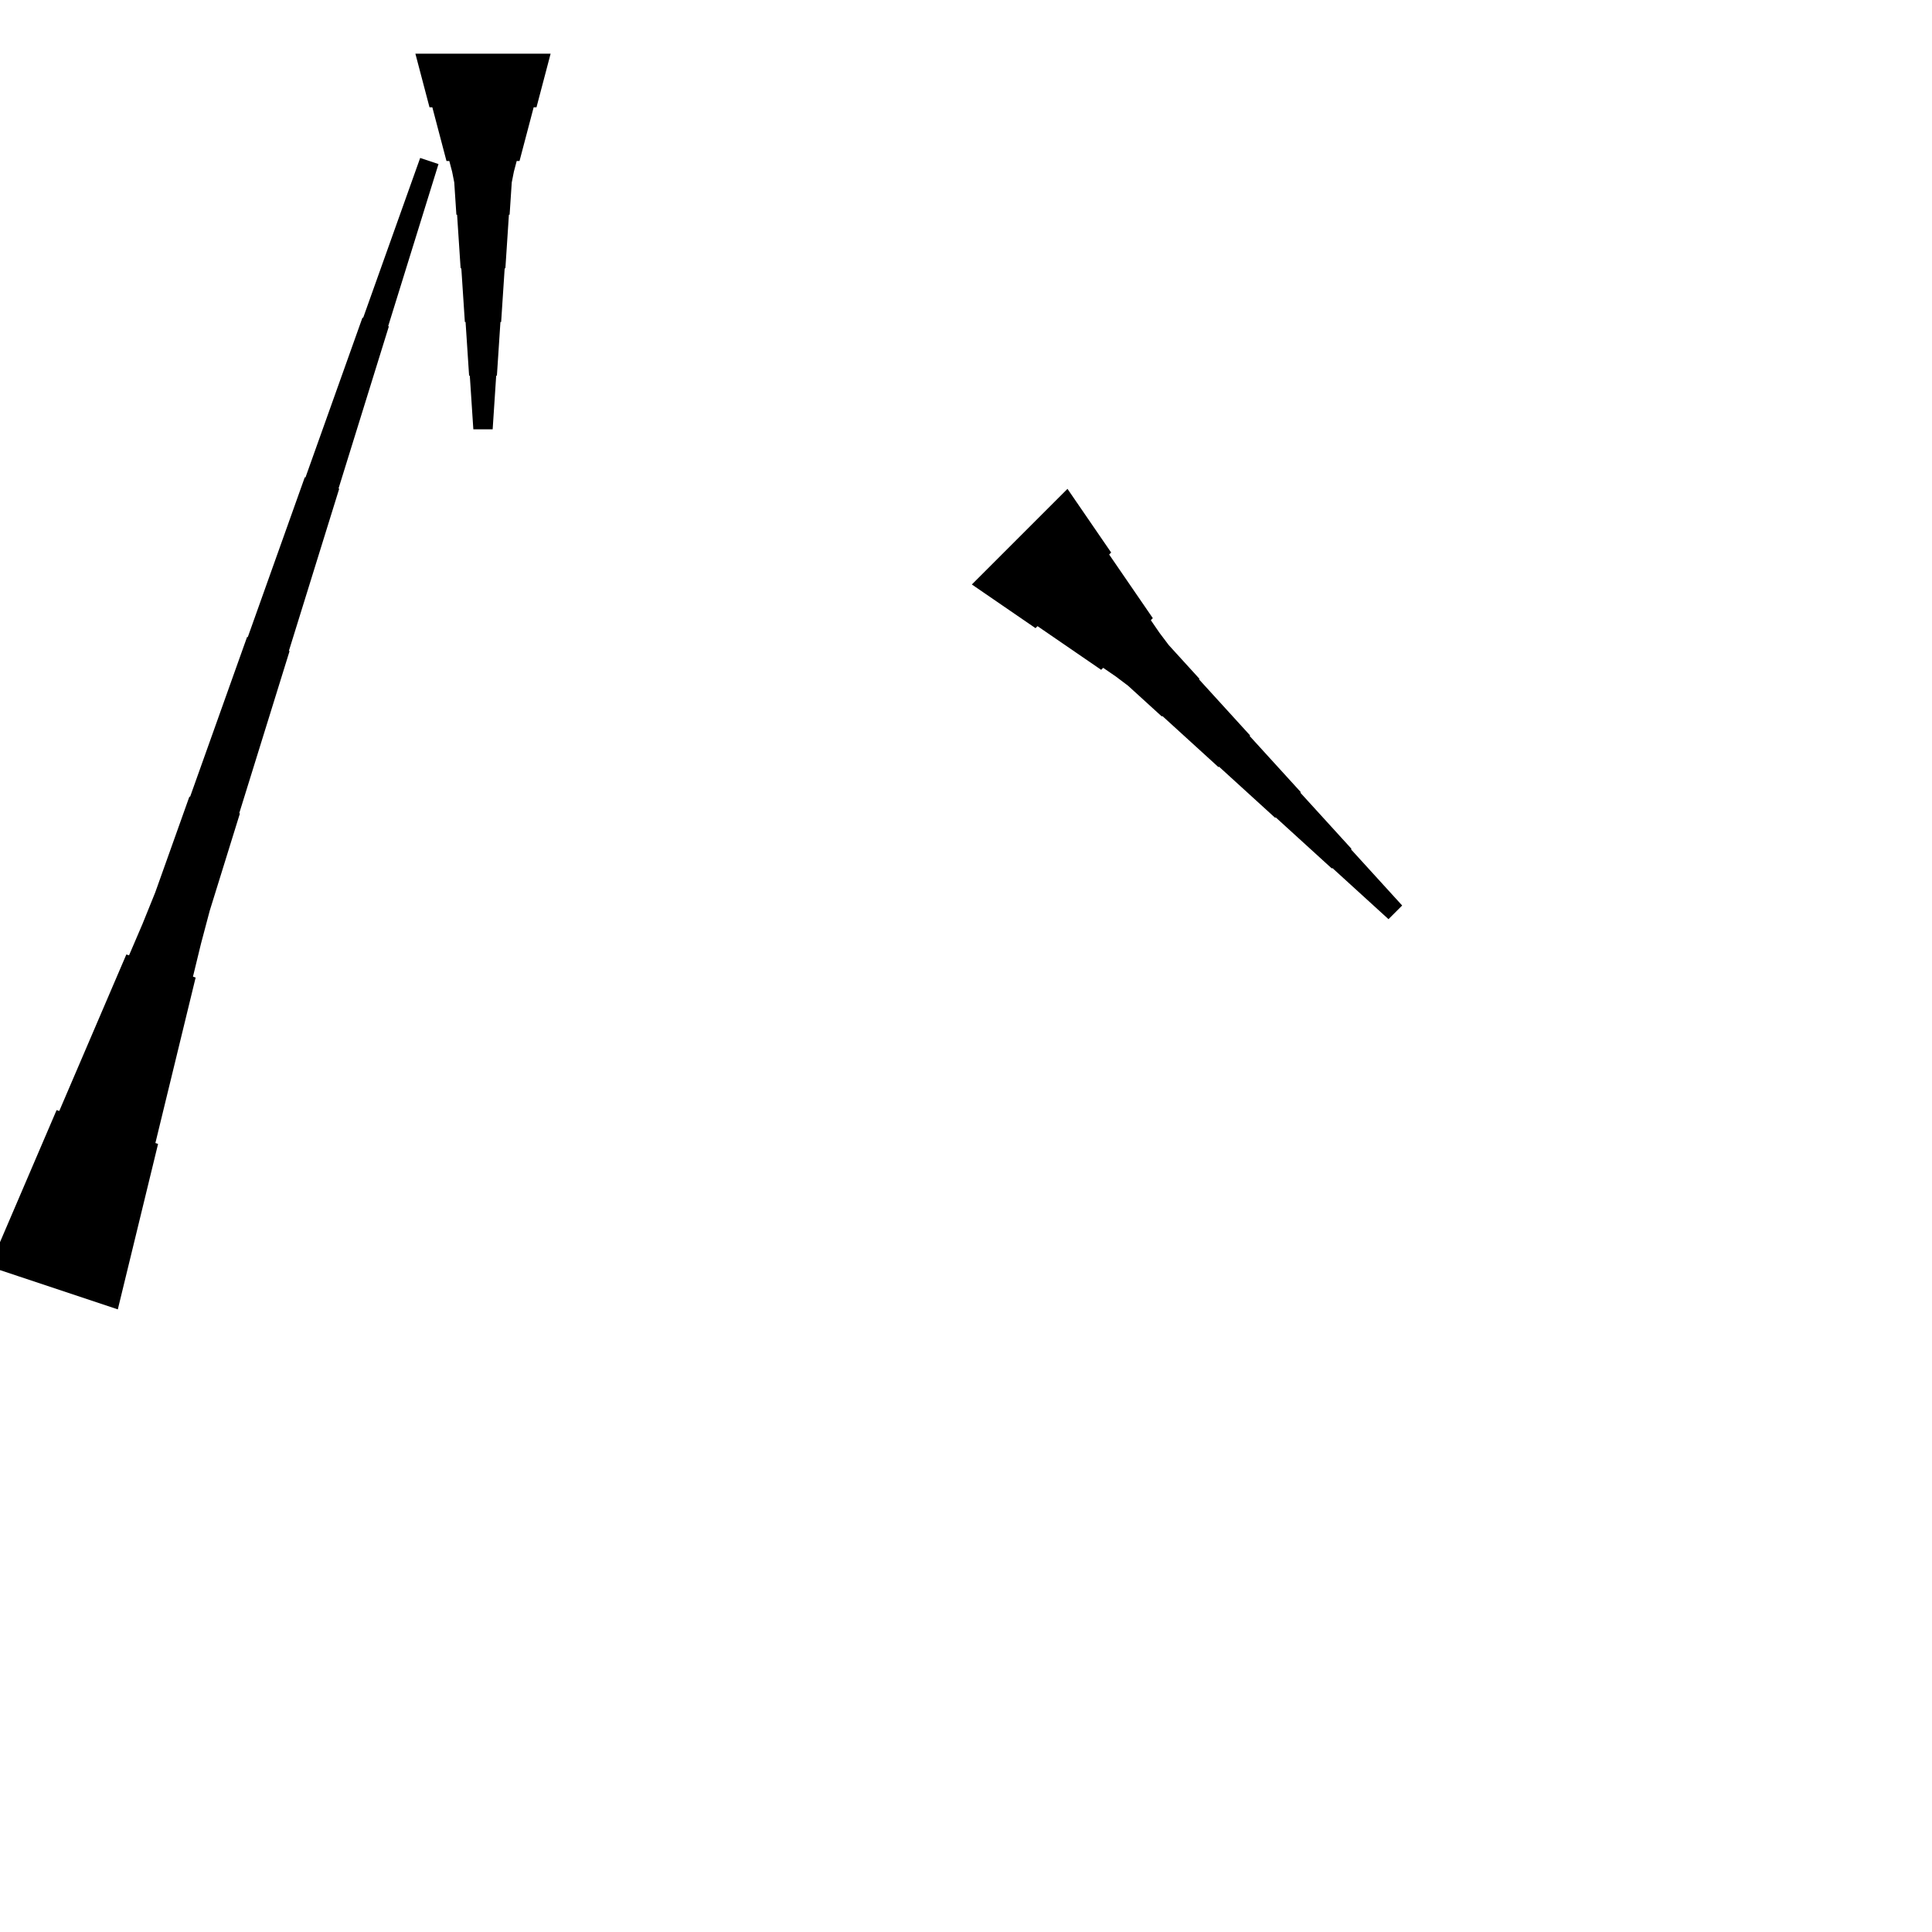 <?xml version="1.0" encoding="UTF-8"?>
<!-- Flat -->
<svg version="1.1" xmlns="http://www.w3.org/2000/svg" xmlns:xlink="http://www.w3.org/1999/xlink" width="283.465pt" height="283.465pt" viewBox="0 0 283.465 283.465">
<title>Untitled</title>
<polygon points="156.622 71.725 157.903 73.593 159.185 75.461 160.466 77.329 161.748 79.197 163.029 81.065 162.736 81.359 164.017 83.227 165.299 85.095 166.58 86.963 167.862 88.831 169.143 90.699 168.85 90.993 170.131 92.861 171.486 94.656 172.988 96.304 174.489 97.952 175.99 99.6 175.917 99.673 177.419 101.322 178.92 102.97 180.422 104.618 181.923 106.266 183.424 107.914 183.351 107.987 184.853 109.635 186.354 111.284 187.856 112.932 189.357 114.58 190.859 116.228 190.785 116.301 192.287 117.95 193.788 119.598 195.29 121.246 196.791 122.894 198.293 124.542 198.219 124.615 199.721 126.263 201.222 127.912 202.724 129.56 204.225 131.208 205.727 132.856 203.722 134.861 202.074 133.359 200.426 131.857 198.778 130.356 197.13 128.855 195.482 127.353 195.408 127.426 193.76 125.925 192.112 124.424 190.464 122.922 188.816 121.421 187.167 119.919 187.094 119.992 185.446 118.491 183.798 116.99 182.15 115.488 180.502 113.987 178.853 112.485 178.78 112.558 177.132 111.057 175.484 109.555 173.836 108.054 172.188 106.552 170.54 105.051 170.466 105.124 168.818 103.623 167.17 102.121 165.522 100.62 163.727 99.265 161.859 97.984 161.565 98.277 159.697 96.996 157.829 95.714 155.961 94.433 154.093 93.151 152.225 91.87 151.932 92.163 150.063 90.882 148.195 89.6 146.327 88.319 144.459 87.037 142.591 85.755" fill="rgba(0,0,0,1)" />
<polygon points="80.787 7.874 80.373 9.449 79.958 11.024 79.543 12.598 79.128 14.173 78.713 15.748 78.298 15.748 77.884 17.323 77.469 18.898 77.054 20.472 76.639 22.047 76.224 23.622 75.809 23.622 75.395 25.197 75.084 26.772 74.98 28.346 74.876 29.921 74.772 31.496 74.669 31.496 74.565 33.071 74.461 34.646 74.358 36.221 74.254 37.795 74.15 39.37 74.046 39.37 73.943 40.945 73.839 42.52 73.735 44.094 73.632 45.669 73.528 47.244 73.424 47.244 73.32 48.819 73.217 50.394 73.113 51.968 73.009 53.543 72.906 55.118 72.802 55.118 72.698 56.693 72.595 58.268 72.491 59.843 72.387 61.417 72.284 62.992 69.449 62.992 69.345 61.417 69.241 59.843 69.138 58.268 69.034 56.693 68.93 55.118 68.827 55.118 68.723 53.543 68.619 51.968 68.516 50.394 68.412 48.819 68.308 47.244 68.204 47.244 68.101 45.669 67.997 44.094 67.893 42.52 67.79 40.945 67.686 39.37 67.582 39.37 67.478 37.795 67.375 36.221 67.271 34.646 67.167 33.071 67.064 31.496 66.96 31.496 66.856 29.921 66.752 28.346 66.649 26.772 66.338 25.197 65.923 23.622 65.508 23.622 65.093 22.047 64.678 20.472 64.263 18.898 63.849 17.323 63.434 15.748 63.019 15.748 62.604 14.173 62.189 12.598 61.775 11.024 61.36 9.449 60.945 7.874" fill="rgba(0,0,0,1)" />
<polygon points="-1.538 185.839 0.43 181.246 2.399 176.653 4.367 172.059 6.335 167.466 8.304 162.873 8.697 163.004 10.665 158.411 12.634 153.818 14.602 149.224 16.57 144.631 18.539 140.038 18.932 140.169 20.901 135.576 22.771 130.95 24.444 126.258 26.117 121.567 27.79 116.875 27.889 116.908 29.562 112.216 31.235 107.525 32.908 102.833 34.581 98.141 36.255 93.45 36.353 93.483 38.026 88.791 39.699 84.099 41.373 79.408 43.046 74.716 44.719 70.024 44.817 70.057 46.49 65.366 48.164 60.674 49.837 55.982 51.51 51.291 53.183 46.599 53.282 46.632 54.955 41.94 56.628 37.249 58.301 32.557 59.974 27.866 61.648 23.174 64.337 24.07 62.86 28.827 61.384 33.585 59.907 38.342 58.431 43.099 56.955 47.856 57.053 47.889 55.577 52.646 54.1 57.404 52.624 62.161 51.147 66.918 49.671 71.675 49.769 71.708 48.293 76.465 46.816 81.222 45.34 85.98 43.864 90.737 42.387 95.494 42.486 95.527 41.009 100.284 39.533 105.041 38.056 109.798 36.58 114.555 35.103 119.313 35.202 119.346 33.725 124.103 32.249 128.86 30.773 133.617 29.493 138.44 28.312 143.296 28.705 143.427 27.524 148.282 26.343 153.138 25.162 157.994 23.98 162.849 22.799 167.705 23.192 167.836 22.011 172.691 20.83 177.547 19.649 182.403 18.467 187.258 17.286 192.114" fill="rgba(0,0,0,1)" />
</svg>